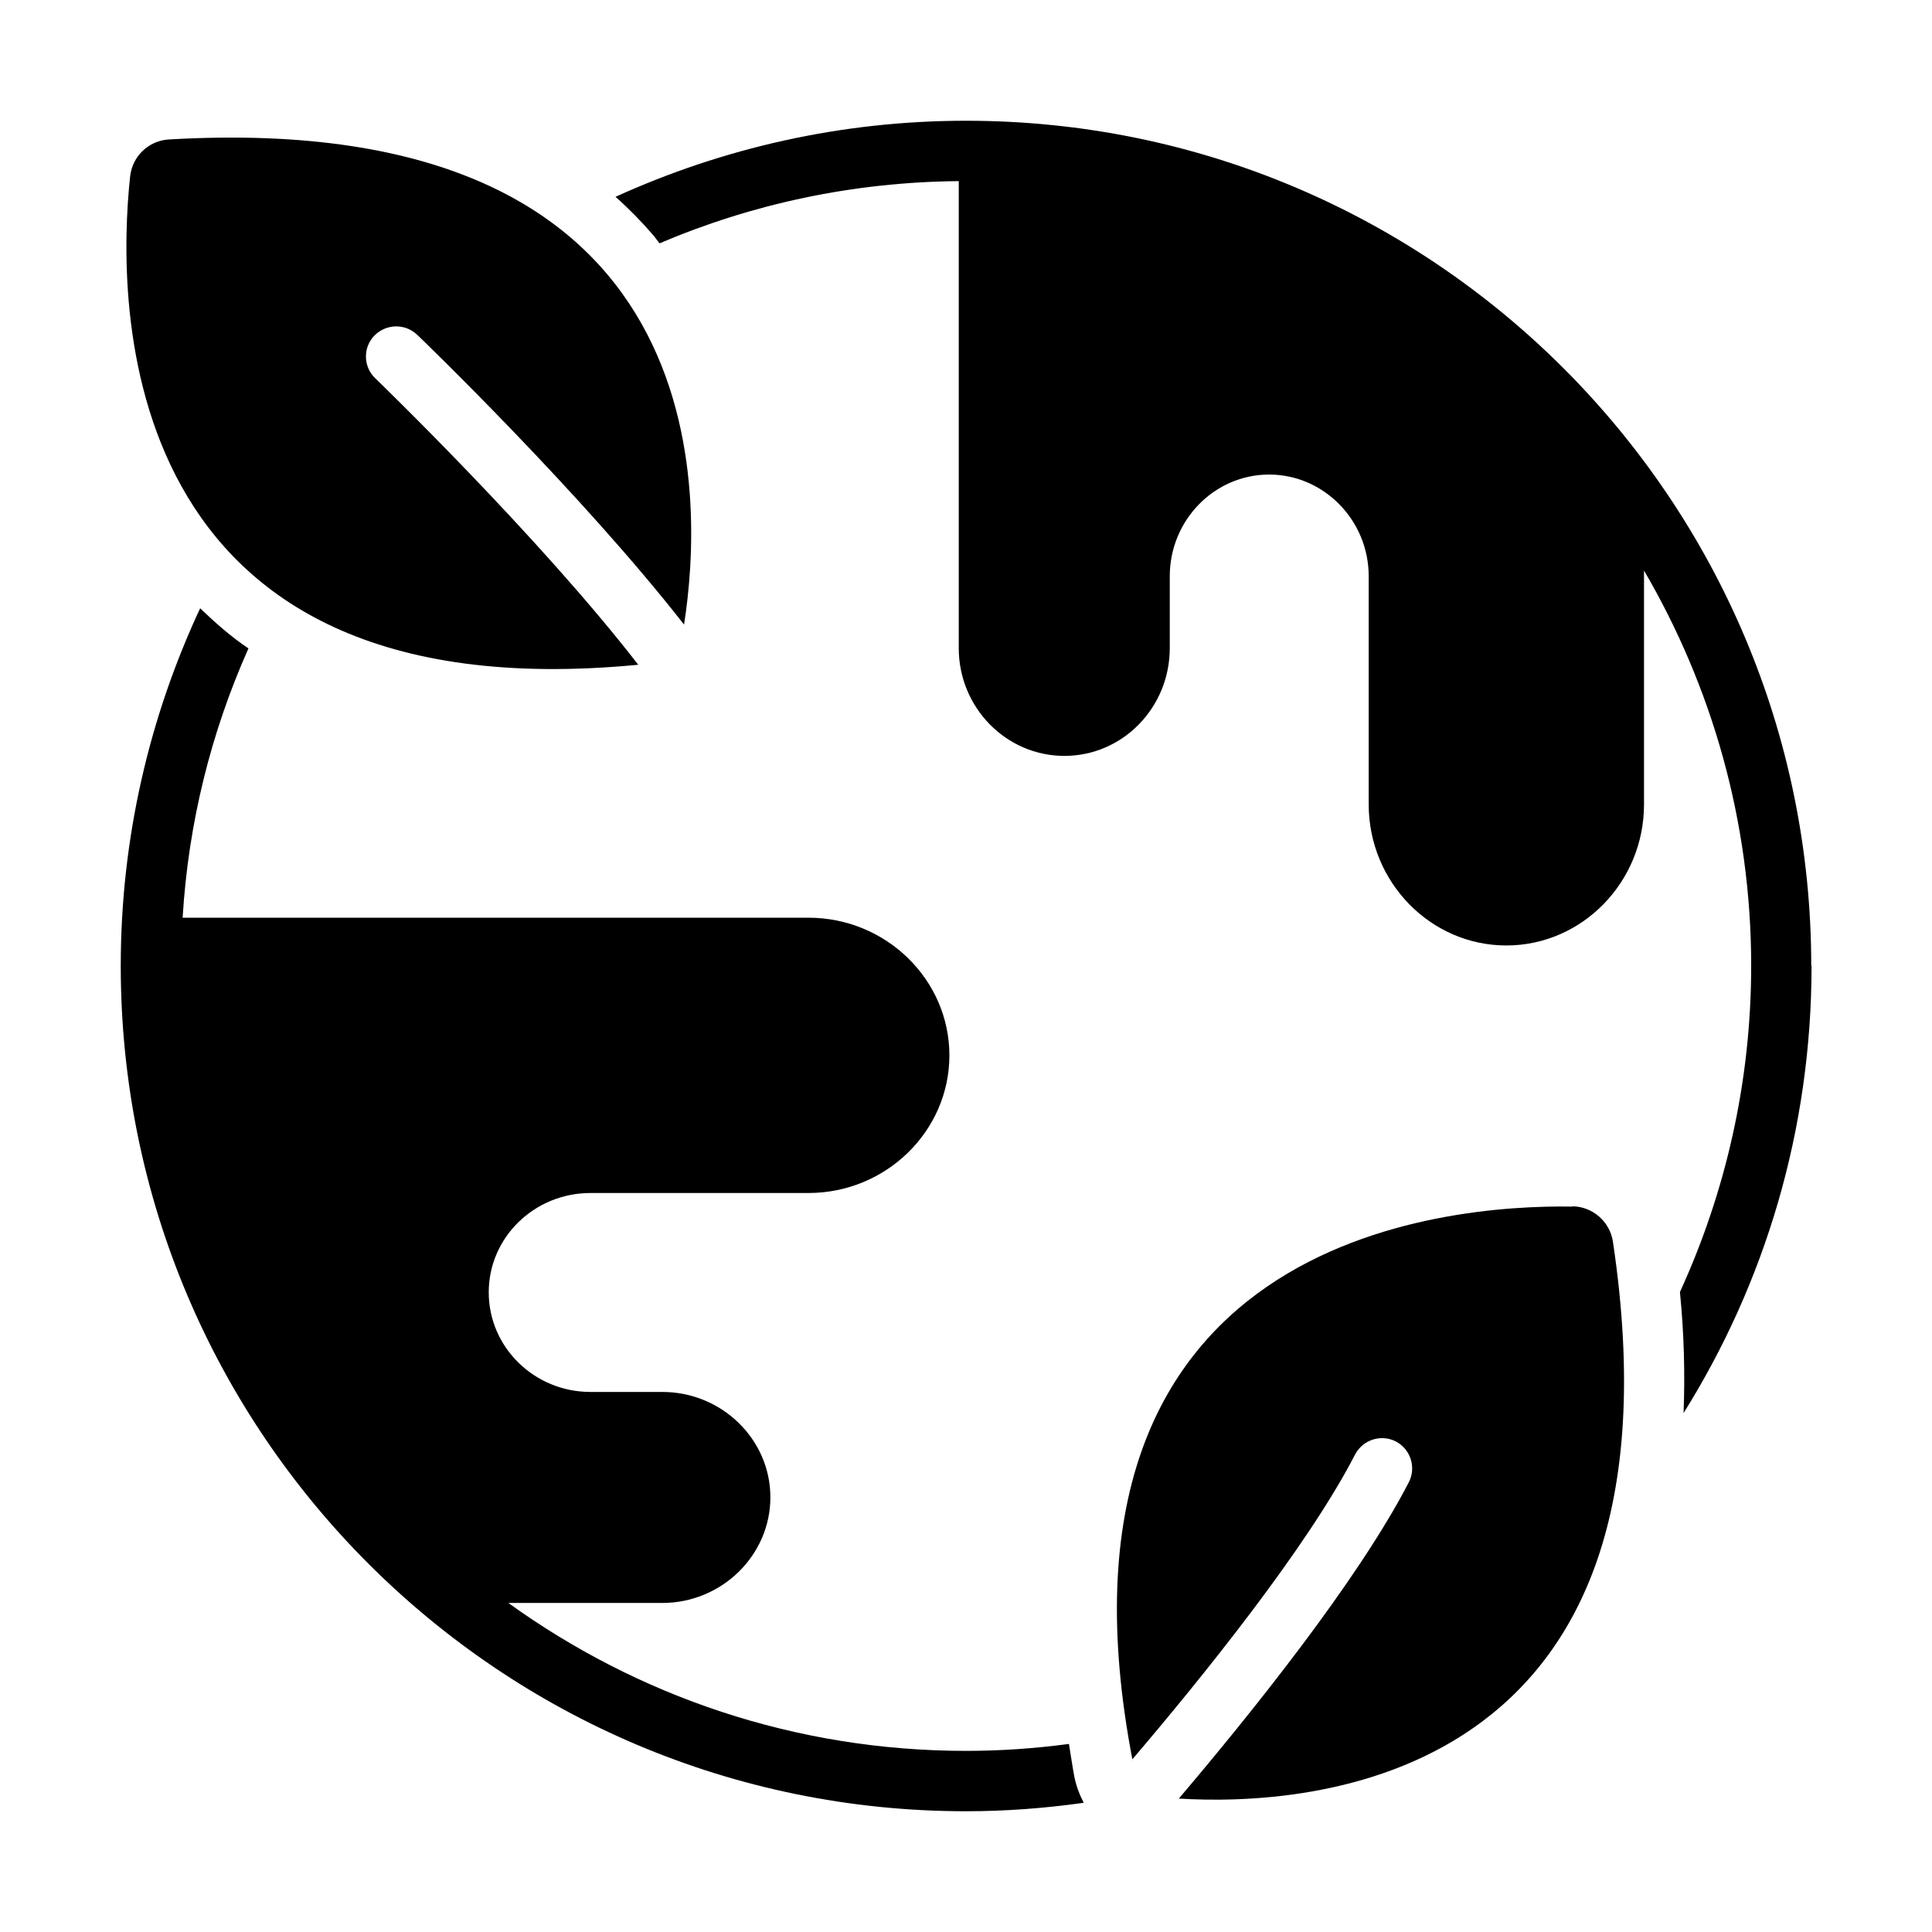 <?xml version="1.0" encoding="UTF-8"?><svg id="Glyph" xmlns="http://www.w3.org/2000/svg" viewBox="0 0 64 64"><defs><style>.cls-1{stroke-width:0px;}</style></defs><path class="cls-1" d="m52.09,39.97c-4.16-.07-17.95.99-14.56,18.41,0-.03-.01-.07-.02-.1,2.27-2.66,5.79-7.01,7.38-10.1.26-.49.86-.68,1.35-.43.49.26.68.86.43,1.35-1.7,3.29-5.3,7.75-7.62,10.48,4.2.26,17.08-.39,14.38-18.45-.1-.66-.67-1.16-1.34-1.17Z"/><path class="cls-1" d="m60,32c0-15.46-12.54-28-28-28-4.14,0-8.07.91-11.61,2.52.44.39.85.81,1.24,1.26.08.09.14.19.22.28,3.05-1.3,6.4-2.03,9.91-2.06v15.47c0,1.97,1.57,3.57,3.5,3.57s3.49-1.6,3.49-3.57v-2.38c0-1.86,1.48-3.37,3.29-3.37s3.3,1.51,3.3,3.37v7.56c0,2.57,2.05,4.67,4.56,4.67s4.56-2.1,4.56-4.67v-7.75c2.25,3.85,3.55,8.32,3.55,13.09,0,3.85-.85,7.51-2.36,10.81.14,1.41.17,2.74.12,4.01,2.69-4.3,4.24-9.37,4.24-14.82Z"/><path class="cls-1" d="m35.41,57.77c-1.12.15-2.26.23-3.41.23-5.66,0-10.89-1.82-15.16-4.9h5.1c1.97,0,3.58-1.58,3.58-3.5s-1.61-3.49-3.58-3.49h-2.38c-1.86,0-3.37-1.48-3.37-3.3s1.51-3.29,3.37-3.29h7.22c2.57,0,4.67-2.05,4.67-4.56s-2.1-4.56-4.67-4.56H6.05c.19-3.16.95-6.16,2.18-8.92-.58-.39-1.1-.85-1.6-1.33-1.68,3.6-2.63,7.61-2.63,11.85,0,15.46,12.54,28,28,28,1.32,0,2.62-.1,3.9-.28-.14-.27-.25-.56-.31-.86-.07-.37-.12-.73-.18-1.09Z"/><path class="cls-1" d="m21.15,22.03c-3.31-4.28-8.66-9.44-8.72-9.5-.4-.38-.41-1.02-.03-1.41.39-.4,1.02-.41,1.42-.03.25.24,5.44,5.25,8.84,9.6.64-4.07,1.3-17.14-17.07-16.07-.67.04-1.21.56-1.28,1.23-.44,4.12-.63,17.86,16.84,16.17Z"/><polygon class="cls-1" points="22.63 20.85 22.63 20.86 22.63 20.86 22.63 20.85"/></svg>